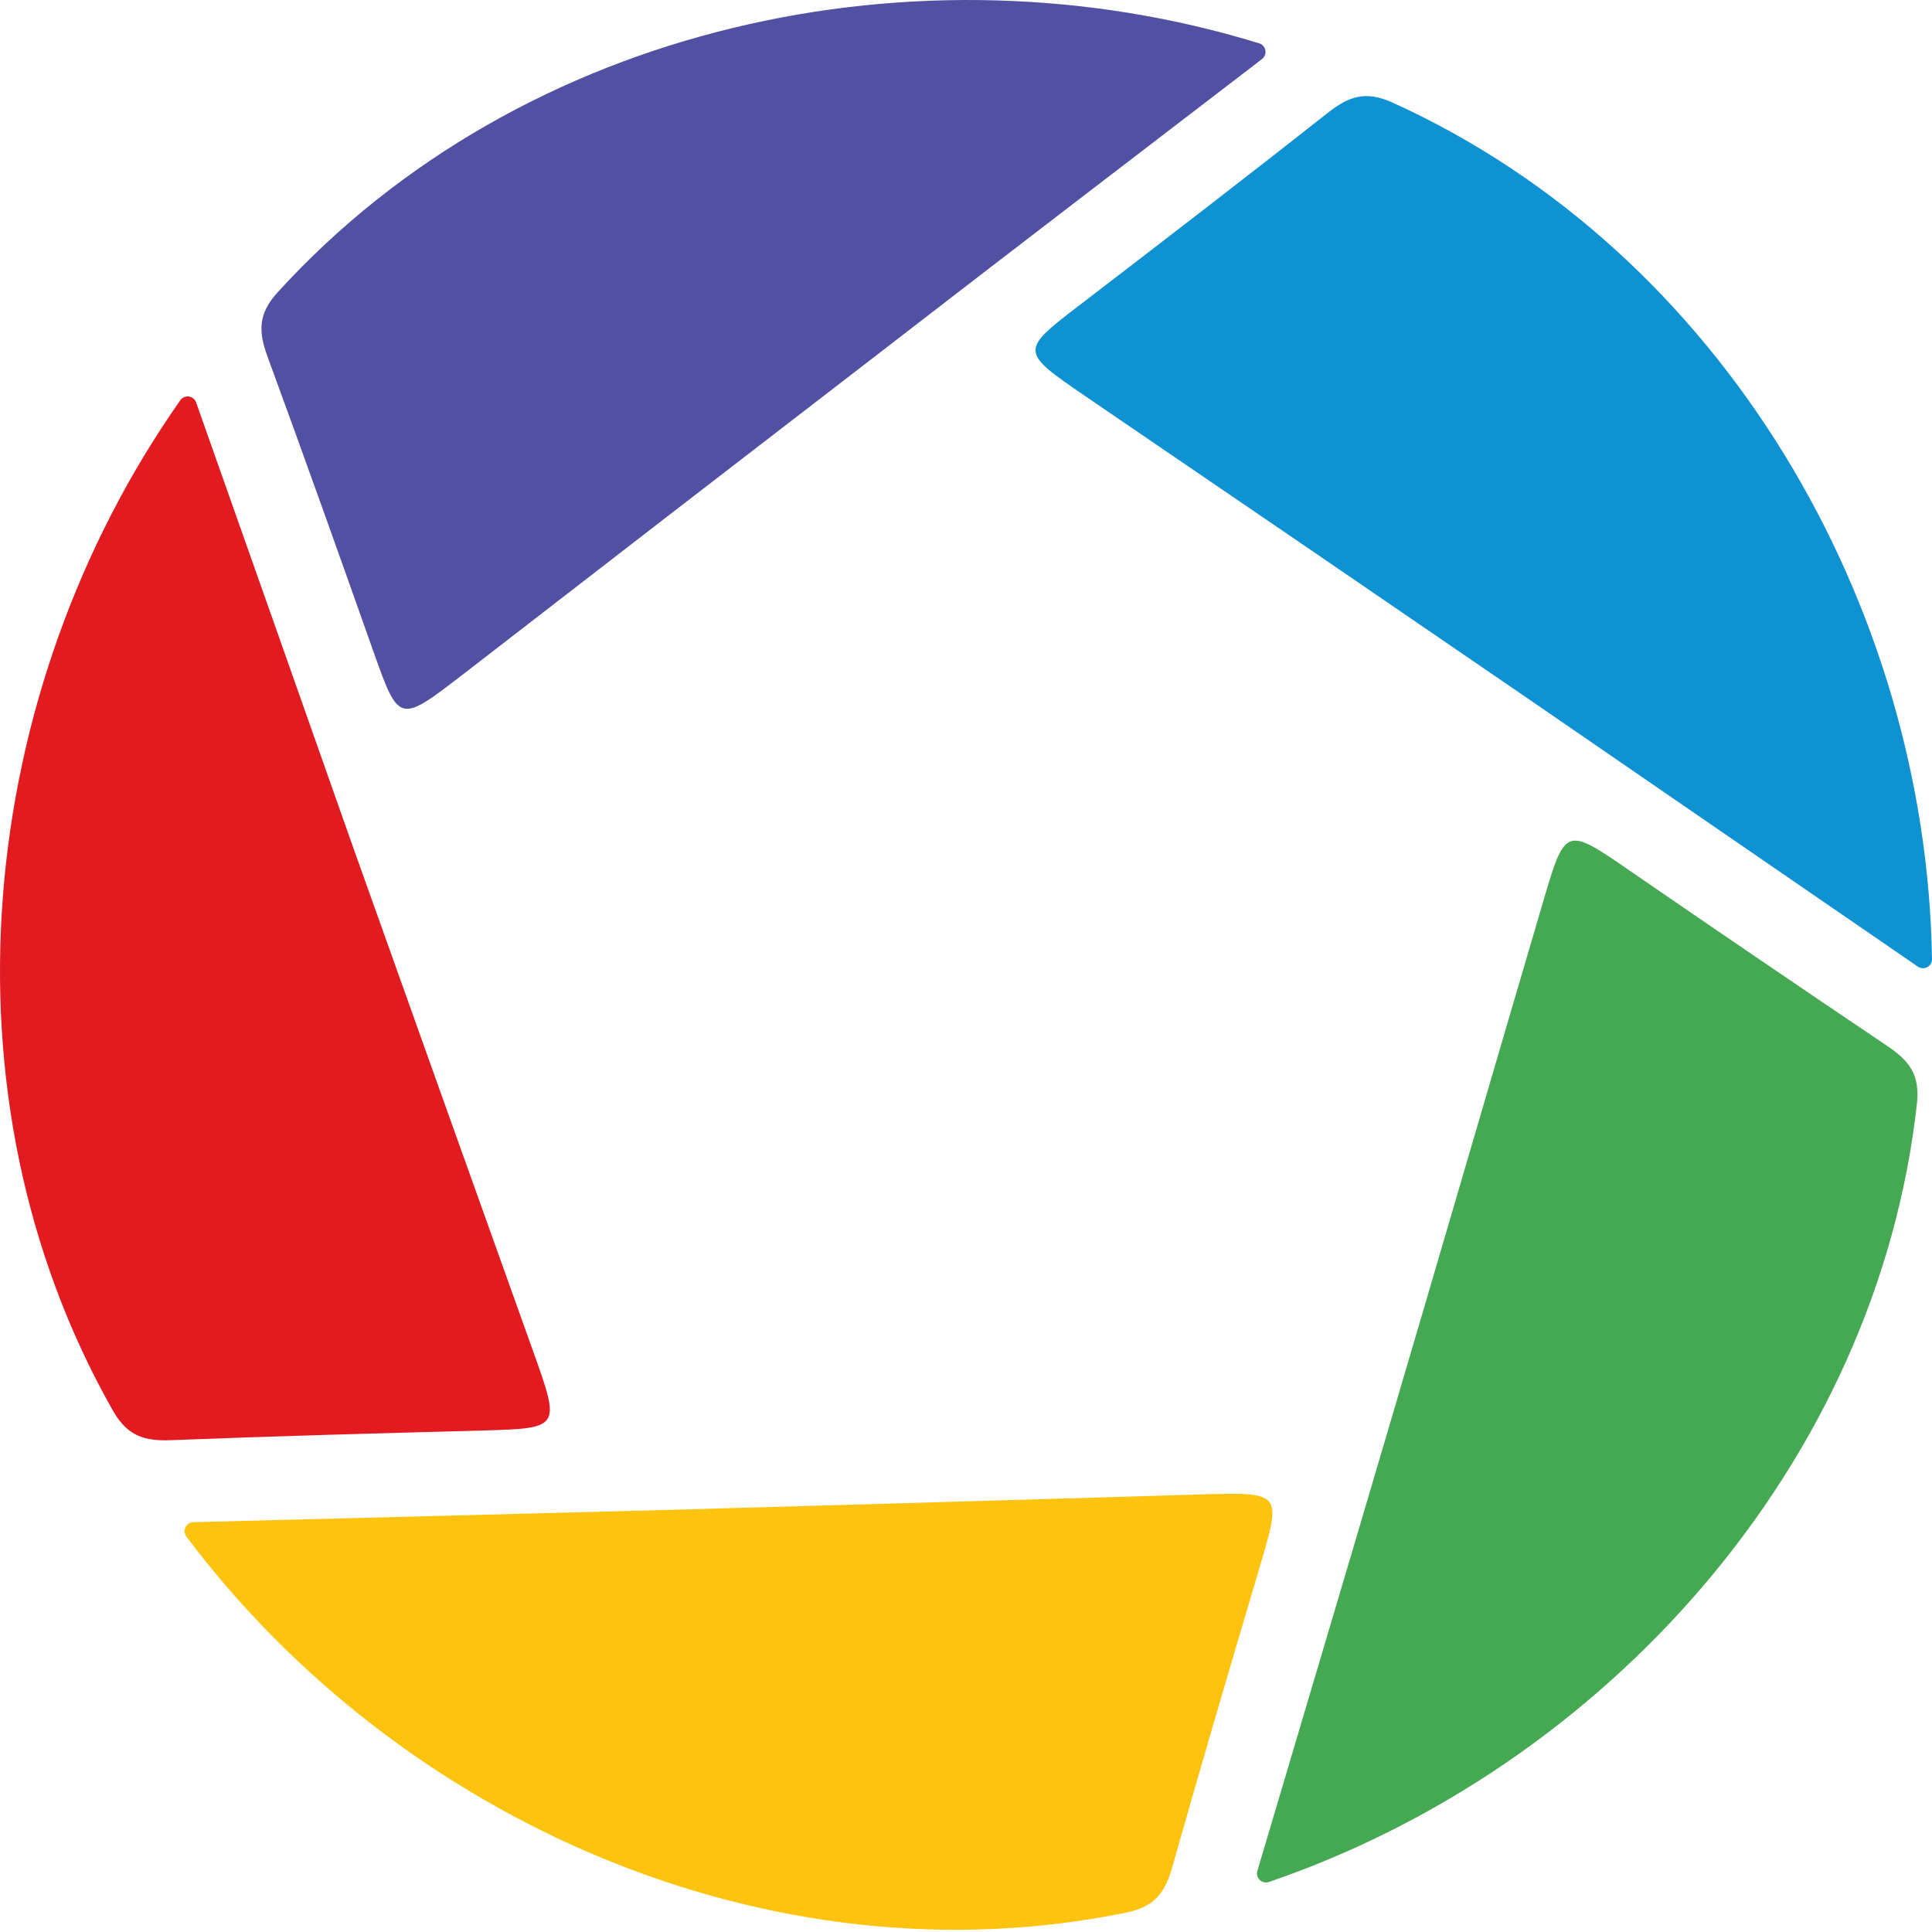 <svg width="70" height="70" viewBox="0 0 70 70" fill="none" xmlns="http://www.w3.org/2000/svg">
<path d="M70 34.761C69.999 34.819 69.983 34.877 69.951 34.927C69.921 34.977 69.877 35.018 69.824 35.045C69.772 35.072 69.713 35.085 69.655 35.081C69.596 35.078 69.539 35.058 69.491 35.025C64.681 31.724 60.06 28.541 55.462 25.381C50.096 21.703 44.722 18.032 39.34 14.366C36.93 12.716 36.944 12.716 39.189 10.999C42.174 8.708 45.159 6.416 48.111 4.086C48.856 3.502 49.464 3.271 50.435 3.709C62.432 9.137 69.802 21.92 70 34.761Z" fill="#0F92D1"/>
<path d="M45.631 1.573C45.687 1.592 45.737 1.626 45.775 1.67C45.813 1.715 45.838 1.77 45.848 1.828C45.858 1.886 45.851 1.945 45.83 2C45.808 2.055 45.772 2.103 45.726 2.139C41.095 5.69 36.653 9.085 32.22 12.513C27.062 16.483 21.909 20.46 16.763 24.443C14.448 26.226 14.453 26.212 13.509 23.547C12.255 20.001 10.996 16.474 9.694 12.923C9.369 12.037 9.336 11.386 10.053 10.598C18.923 0.852 33.343 -2.213 45.631 1.573Z" fill="#5250A2"/>
<path d="M6.539 14.494C6.574 14.447 6.621 14.411 6.675 14.389C6.73 14.366 6.789 14.359 6.847 14.368C6.905 14.377 6.959 14.401 7.005 14.438C7.05 14.475 7.085 14.524 7.105 14.579C9.052 20.082 10.91 25.354 12.763 30.611C14.948 36.742 17.137 42.872 19.332 49.002C20.313 51.756 20.303 51.746 17.479 51.831C13.706 51.93 9.934 52.034 6.195 52.18C5.251 52.218 4.624 52.043 4.096 51.119C-2.402 39.67 -0.86 25.014 6.539 14.494Z" fill="#E21B21"/>
<path d="M6.747 55.665C6.713 55.617 6.693 55.56 6.688 55.502C6.683 55.443 6.695 55.384 6.721 55.331C6.747 55.279 6.787 55.234 6.836 55.202C6.886 55.17 6.943 55.153 7.002 55.151C12.835 55 18.428 54.863 24.02 54.712C30.528 54.53 37.033 54.341 43.538 54.146C46.456 54.061 46.442 54.071 45.641 56.778C44.57 60.39 43.505 63.997 42.481 67.623C42.227 68.533 41.868 69.075 40.826 69.292C27.929 71.947 14.462 65.954 6.747 55.665Z" fill="#FEC30F"/>
<path d="M45.971 68.189C45.914 68.208 45.854 68.211 45.796 68.198C45.738 68.185 45.685 68.156 45.642 68.115C45.599 68.073 45.569 68.021 45.553 67.963C45.538 67.906 45.539 67.845 45.556 67.788C47.216 62.196 48.814 56.834 50.394 51.468C52.238 45.225 54.053 38.977 55.892 32.733C56.713 29.932 56.718 29.942 59.047 31.545C62.145 33.676 65.248 35.789 68.379 37.897C69.166 38.425 69.572 38.929 69.454 39.99C68.002 53.076 58.137 64.03 45.971 68.189Z" fill="#45A953"/>
</svg>
